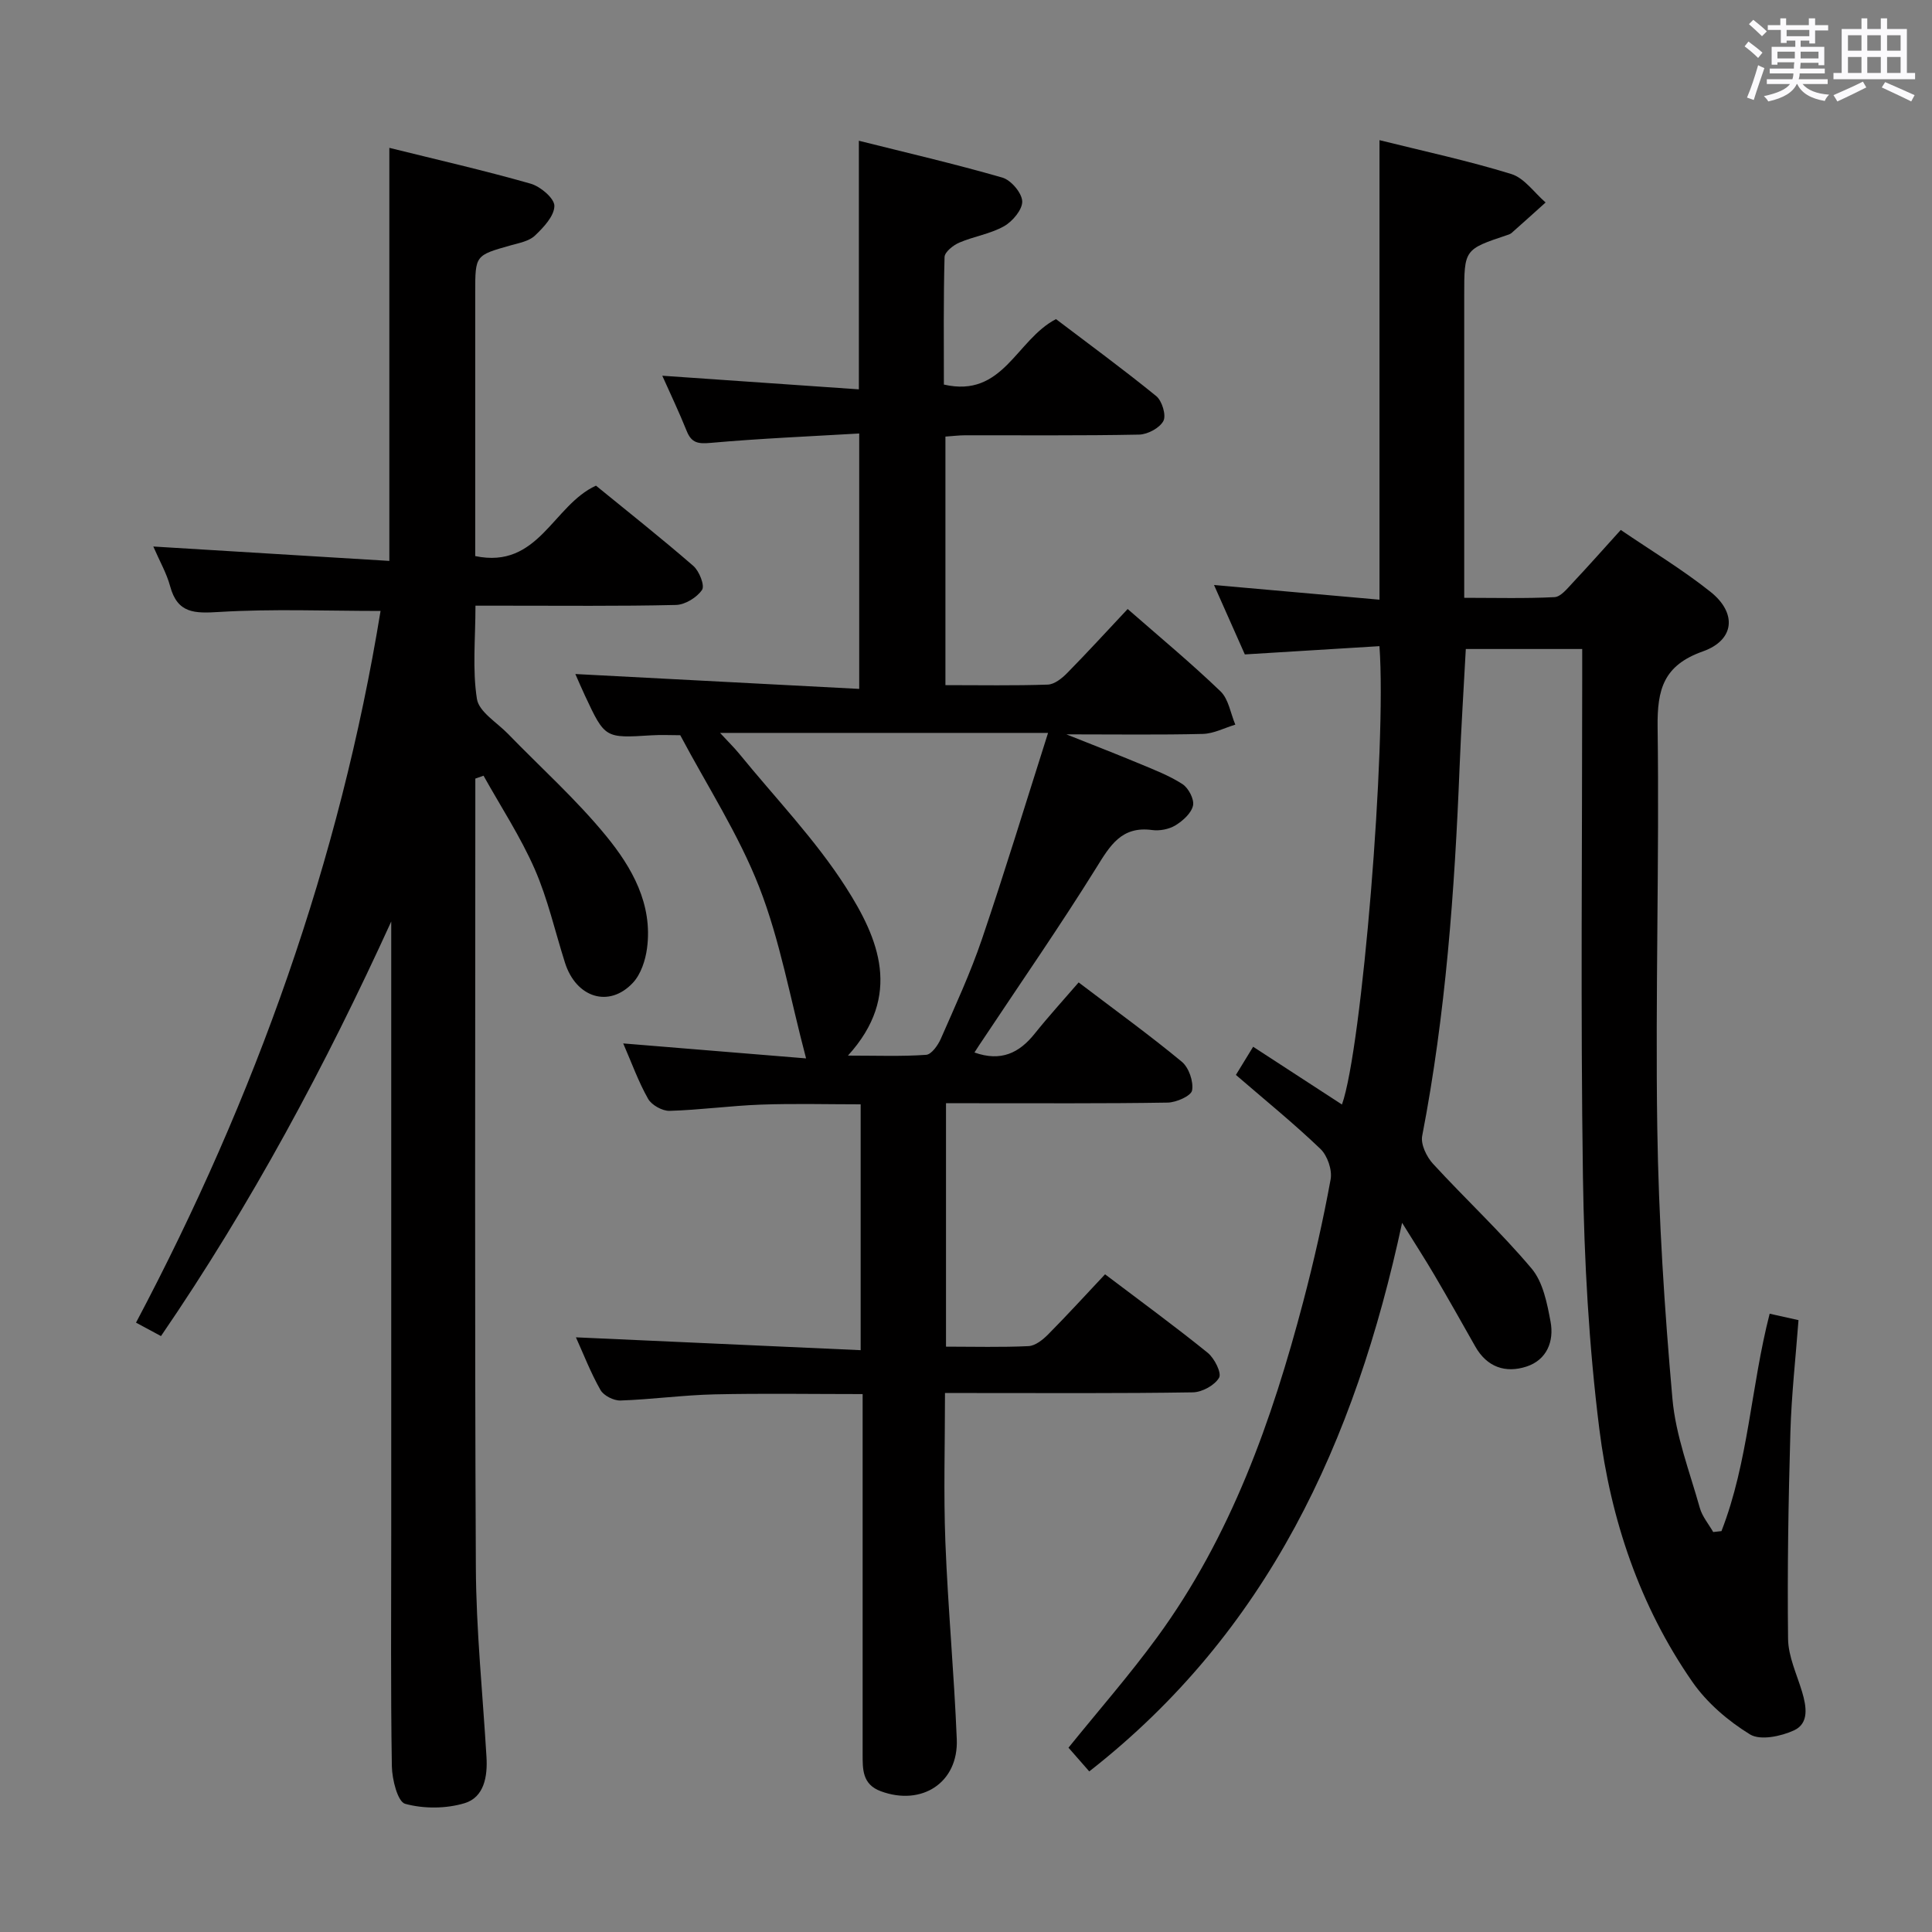 <svg enable-background="new 0 0 400 400" viewBox="0 0 400 400" xmlns="http://www.w3.org/2000/svg"><rect x="0" y="0" width="400" height="400" fill="#808080" stroke="none"/><path d="m361.2 9.6.8-1c.9.7 1.9 1.4 2.9 2.3l-.9 1.1c-1-1-2-1.8-2.8-2.4zm.5 10.6c.9-2.1 1.6-4.3 2.3-6.7.4.2.8.4 1.3.6-.7 2.1-1.5 4.3-2.2 6.6zm.4-15.2.9-.9c1 .8 2 1.6 2.8 2.4l-1 1c-.9-.9-1.8-1.7-2.7-2.5zm12.5-1.2h1.2v1.4h2.7v1.1h-2.7v2.7h-1.2v-.6h-1.8v1.3h4.9v3.8h-1.2v-.5h-3.7c0 .4-.1.9-.1 1.2h5.1v1h-5.2c0 .5-.1.9-.2 1.2h6v1h-5.2c1.1 1.3 2.9 2 5.5 2.2-.4.4-.7.8-.9 1.3-2.9-.5-4.8-1.6-5.7-3.5h-.1c-.8 1.7-2.7 2.9-5.9 3.6-.2-.4-.6-.8-.9-1.1 2.8-.6 4.6-1.4 5.4-2.5h-4.8v-1h5.3c.1-.3.2-.7.2-1.2h-4.9v-1h5c0-.4 0-.8.1-1.3h-3.5v.5h-1.2v-3.7h4.9v-1.3h-1.8v.5h-1.2v-2.7h-2.7v-1h2.6v-1.4h1.2v1.4h4.7v-1.4zm-6.6 8.3h3.6c0-.4 0-.9 0-1.4h-3.6zm1.9-4.6h4.7v-1.3h-4.7zm6.6 3.2h-3.7v1.4h3.7z" fill="#fbfafc"/><path d="m385.3 3.8h1.3v2.2h2.8v-2.2h1.3v2.2h4.1v9.1h1.7v1.3h-16.9v-1.3h1.7v-9.1h4.1v-2.2zm.4 13.1.7 1.2c-1.8.9-3.8 1.9-6 2.9-.2-.4-.5-.8-.8-1.3 2.3-1 4.3-1.9 6.1-2.8zm-3.1-6.4h2.8v-3.2h-2.8zm0 4.6h2.8v-3.3h-2.8zm4-4.6h2.8v-3.2h-2.8zm0 4.6h2.8v-3.3h-2.8zm3.7 1.9c2.1.9 4.1 1.8 6.1 2.7l-.7 1.3c-2.2-1.1-4.2-2-6.1-2.9zm3.2-9.7h-2.8v3.2h2.8v-3.1zm-2.8 7.8h2.8v-3.3h-2.8z" fill="#fbfafc"/><g fill="#010000"><path d="m201.75 217.91c5.48 1.94 9.26.12 12.47-3.9 2.9-3.62 6.03-7.05 9.1-10.61 7.98 6.06 14.85 11.03 21.37 16.43 1.45 1.21 2.44 4.08 2.12 5.92-.2 1.14-3.26 2.5-5.05 2.53-13.33.22-26.66.12-40 .13-1.82 0-3.63 0-5.9 0v50.4c5.85 0 11.48.16 17.09-.11 1.4-.07 2.96-1.32 4.05-2.42 3.97-4.01 7.78-8.18 11.79-12.45 7.58 5.74 14.54 10.82 21.24 16.24 1.4 1.13 2.94 4.19 2.37 5.17-.92 1.58-3.52 3-5.44 3.03-15.16.24-30.33.14-45.5.14-1.79 0-3.58 0-5.81 0 0 10.66-.31 20.77.08 30.86.53 13.62 1.81 27.21 2.36 40.83.36 8.98-7.24 13.89-15.72 10.76-3.88-1.43-3.77-4.58-3.77-7.77 0-22.67 0-45.33 0-68 0-1.97 0-3.93 0-6.46-10.56 0-20.65-.17-30.74.06-6.47.15-12.92 1.05-19.39 1.27-1.4.05-3.49-1.01-4.15-2.18-2.03-3.58-3.53-7.47-5.08-10.9 19.53.88 39.01 1.76 58.95 2.66 0-17.41 0-33.82 0-50.9-6.85 0-13.77-.19-20.67.06-6.31.23-12.59 1.11-18.89 1.29-1.5.04-3.71-1.19-4.45-2.49-2.01-3.55-3.4-7.45-5.15-11.47 12.68 1.04 24.9 2.04 37.86 3.1-3.3-12.46-5.38-24.4-9.7-35.46-4.26-10.92-10.79-20.97-16.35-31.45-2 0-4-.11-5.98.02-9.61.6-9.61.62-13.74-8.2-.7-1.49-1.34-3-2-4.49 19.47 1.02 38.74 2.03 58.77 3.08 0-18.05 0-35.06 0-52.88-10.22.6-20.49 1.03-30.71 1.94-2.59.23-3.99.07-5-2.44-1.59-3.96-3.43-7.81-5.06-11.46 13.73.95 27.25 1.89 40.7 2.82 0-17.51 0-34.06 0-51.47 9.72 2.44 19.79 4.77 29.71 7.63 1.79.52 4.03 3.15 4.11 4.9.07 1.71-1.99 4.16-3.75 5.16-2.83 1.6-6.25 2.1-9.28 3.4-1.26.54-3.02 1.94-3.05 2.99-.24 8.79-.14 17.6-.14 26.4 12.29 2.83 14.92-9.24 23.21-13.55 6.65 5.05 13.85 10.32 20.76 15.94 1.2.98 2.1 3.96 1.48 5.14-.77 1.46-3.25 2.79-5.02 2.83-11.99.24-24 .12-36 .14-1.29 0-2.58.17-4.11.27v51.46c7.28 0 14.24.13 21.19-.11 1.39-.05 2.96-1.31 4.04-2.42 4.19-4.26 8.22-8.67 12.5-13.23 6.57 5.75 13.11 11.17 19.22 17.04 1.68 1.61 2.08 4.56 3.07 6.9-2.24.67-4.46 1.86-6.72 1.92-8.92.22-17.85.09-28.26.09 5.84 2.33 10.48 4.12 15.07 6.04 3.06 1.28 6.22 2.48 8.98 4.27 1.24.81 2.46 3.14 2.17 4.44-.35 1.58-2.1 3.15-3.64 4.09-1.33.81-3.26 1.18-4.82.97-6.34-.86-8.71 3.21-11.57 7.82-7.46 11.99-15.52 23.61-23.34 35.38-.61.86-1.18 1.79-1.88 2.86zm-52.67-66.17c1.81 1.96 2.98 3.1 4 4.35 7.44 9.13 15.73 17.73 22.04 27.59 6.79 10.61 11.77 22.42.44 34.87 6.03 0 11.13.2 16.19-.16 1.1-.08 2.44-1.97 3.03-3.31 2.99-6.83 6.14-13.63 8.53-20.67 4.72-13.89 8.99-27.93 13.68-42.67-23.31 0-45 0-67.91 0z"/><path d="m356.41 317c5.59-14.36 6.1-29.95 9.98-45.01 1.86.41 3.59.8 5.97 1.33-.58 7.7-1.45 15.43-1.68 23.18-.41 14.26-.65 28.53-.48 42.79.04 3.68 1.82 7.36 2.91 11.01.9 3.03 1.47 6.49-1.67 7.95-2.69 1.24-6.98 2.15-9.12.84-4.53-2.78-8.92-6.54-11.94-10.89-10.91-15.71-16.91-33.62-19.26-52.37-2.16-17.27-3.13-34.78-3.39-52.19-.5-34.32-.15-68.65-.15-102.97 0-1.98 0-3.95 0-6.3-8.12 0-15.85 0-24.1 0-.43 8.05-.96 16.28-1.29 24.51-1.02 25.59-2.87 51.08-7.74 76.29-.34 1.75.91 4.33 2.23 5.77 6.72 7.32 14.04 14.12 20.43 21.71 2.36 2.81 3.21 7.19 3.92 11.01.75 4.04-.77 7.89-4.98 9.27-4.35 1.42-8.2.13-10.62-4.17-2.77-4.92-5.56-9.84-8.42-14.72-1.91-3.26-3.97-6.43-6.72-10.87-9.76 45.47-27.86 84.71-64.77 113.58-1.54-1.76-2.93-3.35-4.3-4.91 6.2-7.68 12.63-15.02 18.37-22.88 15.26-20.88 23.75-44.82 30.25-69.54 2.19-8.34 4.1-16.76 5.65-25.24.36-1.96-.66-4.93-2.12-6.32-5.51-5.28-11.45-10.09-17.49-15.31 1.1-1.79 2.2-3.59 3.57-5.83 6.21 4.04 12.26 7.97 18.39 11.96 4.13-11.59 9.28-74.27 7.76-94.9-9.15.56-18.32 1.13-27.87 1.71-1.97-4.43-4.04-9.09-6.38-14.37 11.75 1.04 22.82 2.02 34.26 3.04 0-32.11 0-63.35 0-95.14 9.15 2.28 18.35 4.25 27.29 7.01 2.71.84 4.75 3.86 7.1 5.89-2.34 2.11-4.68 4.22-7.04 6.31-.24.21-.58.32-.89.43-8.92 2.98-8.92 2.98-8.92 12.52v56.49 6.1c6.51 0 12.62.17 18.7-.14 1.3-.07 2.64-1.78 3.74-2.95 3.3-3.51 6.49-7.12 9.97-10.96 6.31 4.3 12.75 8.17 18.58 12.81 5.51 4.39 5.02 9.99-1.57 12.33-8.13 2.88-9.48 7.82-9.38 15.67.37 27.65-.48 55.31-.07 82.96.28 18.72 1.48 37.47 3.14 56.12.68 7.64 3.57 15.1 5.67 22.59.5 1.78 1.83 3.34 2.77 4.99.58-.06 1.14-.12 1.71-.19z"/><path d="m98.41 161.2v5.29c0 52.65-.15 105.3.11 157.94.06 13.11 1.42 26.22 2.2 39.32.25 4.08-.5 8.36-4.53 9.58-3.84 1.16-8.47 1.18-12.31.13-1.55-.43-2.7-5.04-2.75-7.77-.26-15.98-.13-31.97-.13-47.97 0-40.49 0-80.97 0-121.46 0-1.82 0-3.65 0-5.47-13.59 29.78-28.94 58.47-47.67 85.83-1.72-.92-3.26-1.75-5.17-2.78 24.74-46.75 42.21-95.7 50.63-147.35-11.28 0-22.37-.46-33.4.21-5.09.31-8.64.35-10.17-5.34-.72-2.67-2.16-5.16-3.48-8.21 16.54 1.01 32.61 1.99 48.87 2.98 0-28.98 0-56.87 0-85.52 9.83 2.44 19.62 4.67 29.26 7.42 2.03.58 4.93 3.04 4.91 4.61-.03 2.1-2.24 4.44-4.03 6.14-1.22 1.16-3.27 1.53-5.02 2.02-7.33 2.07-7.34 2.04-7.34 9.74v48.98 5.61c13.12 2.75 16.07-10.51 25-14.58 6.62 5.4 13.52 10.86 20.16 16.62 1.23 1.07 2.41 4.08 1.8 4.96-1.08 1.58-3.51 3.08-5.41 3.12-11.82.28-23.66.14-35.48.15-1.79 0-3.58 0-6.02 0 0 6.81-.66 13.18.3 19.3.42 2.67 4.12 4.86 6.4 7.2 6.82 7.03 14.17 13.62 20.35 21.17 5.36 6.54 9.68 14.14 8.47 23.26-.33 2.49-1.27 5.37-2.92 7.14-4.93 5.28-11.77 3.11-14.07-4.16-2.06-6.48-3.56-13.2-6.27-19.39-2.94-6.7-7.01-12.9-10.59-19.32-.55.21-1.13.41-1.7.6z"/></g></svg>